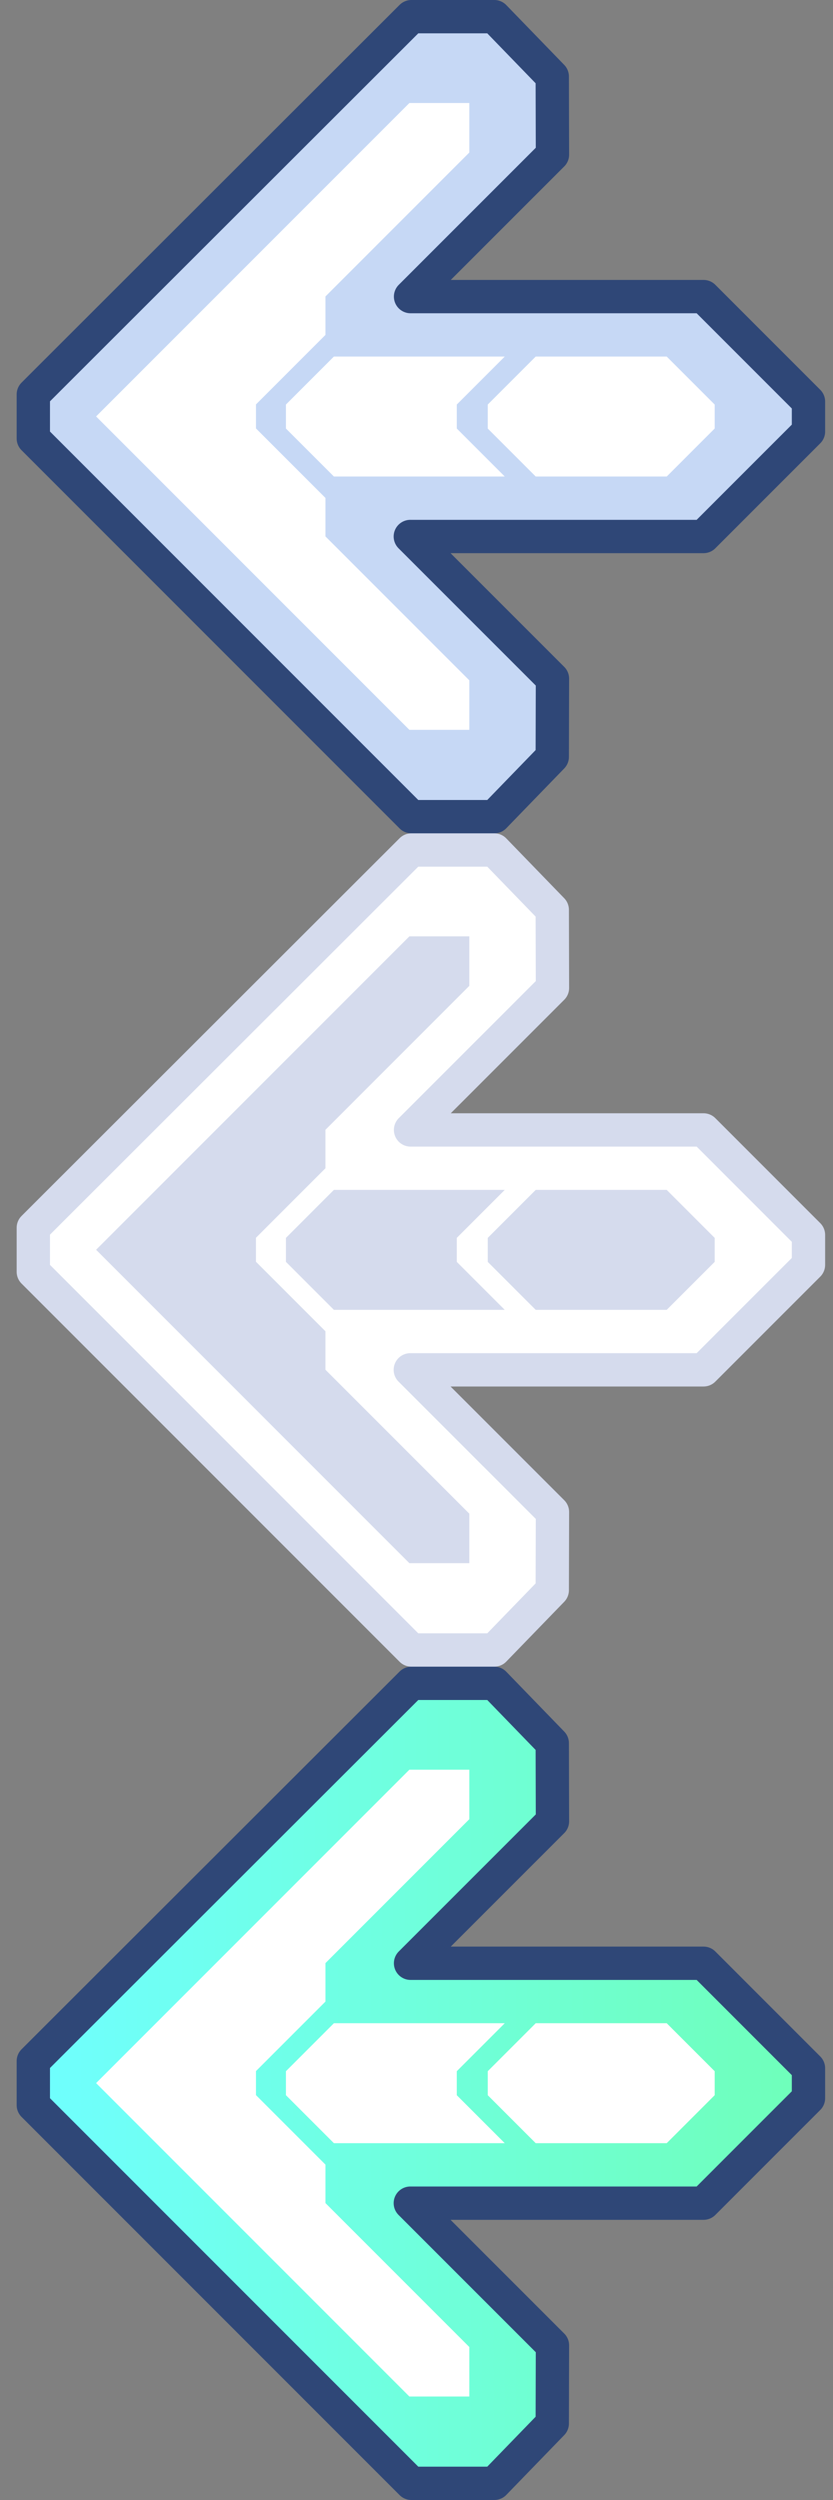 
<svg xmlns="http://www.w3.org/2000/svg" width="50" height="150">
  <rect width="100%" height="100%" fill="#808080" stroke="none"/>
  <defs>
    <linearGradient id="a" x1=".004%" x2="100.063%" y1="49.963%" y2="49.963%">
      <stop stop-color="#6FFFFF" offset="0%"/>
      <stop stop-color="#6FFFB9" offset="100%"/>
    </linearGradient>
  </defs>
  <g fill="none" fill-rule="evenodd">
    <path fill="#C6D8F5" d="M3.224 22.442l-1.224 1.224v2.641l1.224 1.224 4.438 4.438 17.031 17.031h4.978l3.478-3.589.012-4.69-8.532-8.531h17.601l3.932-3.933 2.366-2.365v-1.797l-6.298-6.299h-17.587l8.518-8.517-.012-4.689-3.478-3.59h-4.978"/>
    <path stroke="#2F4777" stroke-width="2" d="M3.224 22.442l-1.224 1.224v2.641l1.224 1.224 4.438 4.438 17.031 17.031h4.978l3.478-3.589.012-4.69-8.532-8.531h17.601l3.932-3.933 2.366-2.365v-1.797l-6.298-6.299h-17.587l8.518-8.517-.012-4.689-3.478-3.59h-4.978z" stroke-linecap="round" stroke-linejoin="round"/>
    <path fill="#FFF" d="M10.206 20.548l-4.438 4.438 4.438 4.438 14.367 14.367h3.598v-2.97l-8.636-8.636v-2.308l-4.171-4.171v-1.44l4.171-4.171v-2.308l8.636-8.636v-2.97h-3.598"/>
    <path fill="#FFF" d="M17.163 24.273v1.439l2.879 2.879h10.255l-2.879-2.879v-1.439l2.879-2.879h-10.255"/>
    <path fill="#FFF" d="M29.277 24.273v1.439l2.432 2.433.447.446h7.863l2.879-2.879v-1.439l-2.879-2.879h-7.863l-.447.447"/>
    <path d="M0 0h50v50H0z"/>
    <path fill="#FFF" d="M3.224 72.442l-1.224 1.224v2.641l1.224 1.224 4.438 4.438 17.031 17.031h4.978l3.478-3.589.012-4.69-8.532-8.531h17.601l3.932-3.933 2.366-2.365v-1.797l-6.298-6.299h-17.587l8.518-8.517-.012-4.689-3.478-3.59h-4.978"/>
    <path stroke="#D5DBED" stroke-width="2" d="M3.224 72.442l-1.224 1.224v2.641l1.224 1.224 4.438 4.438 17.031 17.031h4.978l3.478-3.589.012-4.69-8.532-8.531h17.601l3.932-3.933 2.366-2.365v-1.797l-6.298-6.299h-17.587l8.518-8.517-.012-4.689-3.478-3.59h-4.978z" stroke-linecap="round" stroke-linejoin="round"/>
    <path fill="#D5DBED" d="M10.206 70.548l-4.438 4.438 4.438 4.438 14.367 14.367h3.598v-2.97l-8.636-8.636v-2.308l-4.171-4.171v-1.44l4.171-4.171v-2.308l8.636-8.636v-2.97h-3.598"/>
    <path fill="#D5DBED" d="M17.163 74.273v1.439l2.879 2.879h10.255l-2.879-2.879v-1.439l2.879-2.879h-10.255"/>
    <path fill="#D5DBED" d="M29.277 74.273v1.439l2.432 2.433.447.446h7.863l2.879-2.879v-1.439l-2.879-2.879h-7.863l-.447.447"/>
    <path d="M0 50h50v50H0z"/>
    <path fill="url(#a)" d="M1.224 21.442l-1.224 1.224v2.641l1.224 1.224 4.438 4.438 17.031 17.031h4.978l3.478-3.589.012-4.69-8.532-8.531h17.601l3.932-3.933 2.366-2.365v-1.797l-6.298-6.299h-17.587l8.518-8.517-.012-4.689-3.478-3.59h-4.978" transform="translate(2 101)"/>
    <path stroke="#2F4777" stroke-width="2" d="M3.224 122.442l-1.224 1.224v2.641l1.224 1.224 4.438 4.438 17.031 17.031h4.978l3.478-3.589.012-4.69-8.532-8.531h17.601l3.932-3.933 2.366-2.365v-1.797l-6.298-6.299h-17.587l8.518-8.517-.012-4.689-3.478-3.59h-4.978z" stroke-linecap="round" stroke-linejoin="round"/>
    <path fill="#FFF" d="M10.206 120.548l-4.438 4.438 4.438 4.438 14.367 14.367h3.598v-2.97l-8.636-8.636v-2.308l-4.171-4.171v-1.44l4.171-4.171v-2.308l8.636-8.636v-2.97h-3.598"/>
    <path fill="#FFF" d="M17.163 124.273v1.439l2.879 2.879h10.255l-2.879-2.879v-1.439l2.879-2.879h-10.255"/>
    <path fill="#FFF" d="M29.277 124.273v1.439l2.432 2.433.447.446h7.863l2.879-2.879v-1.439l-2.879-2.879h-7.863l-.447.447"/>
    <path d="M0 100h50v50H0z"/>
  </g>
</svg>
